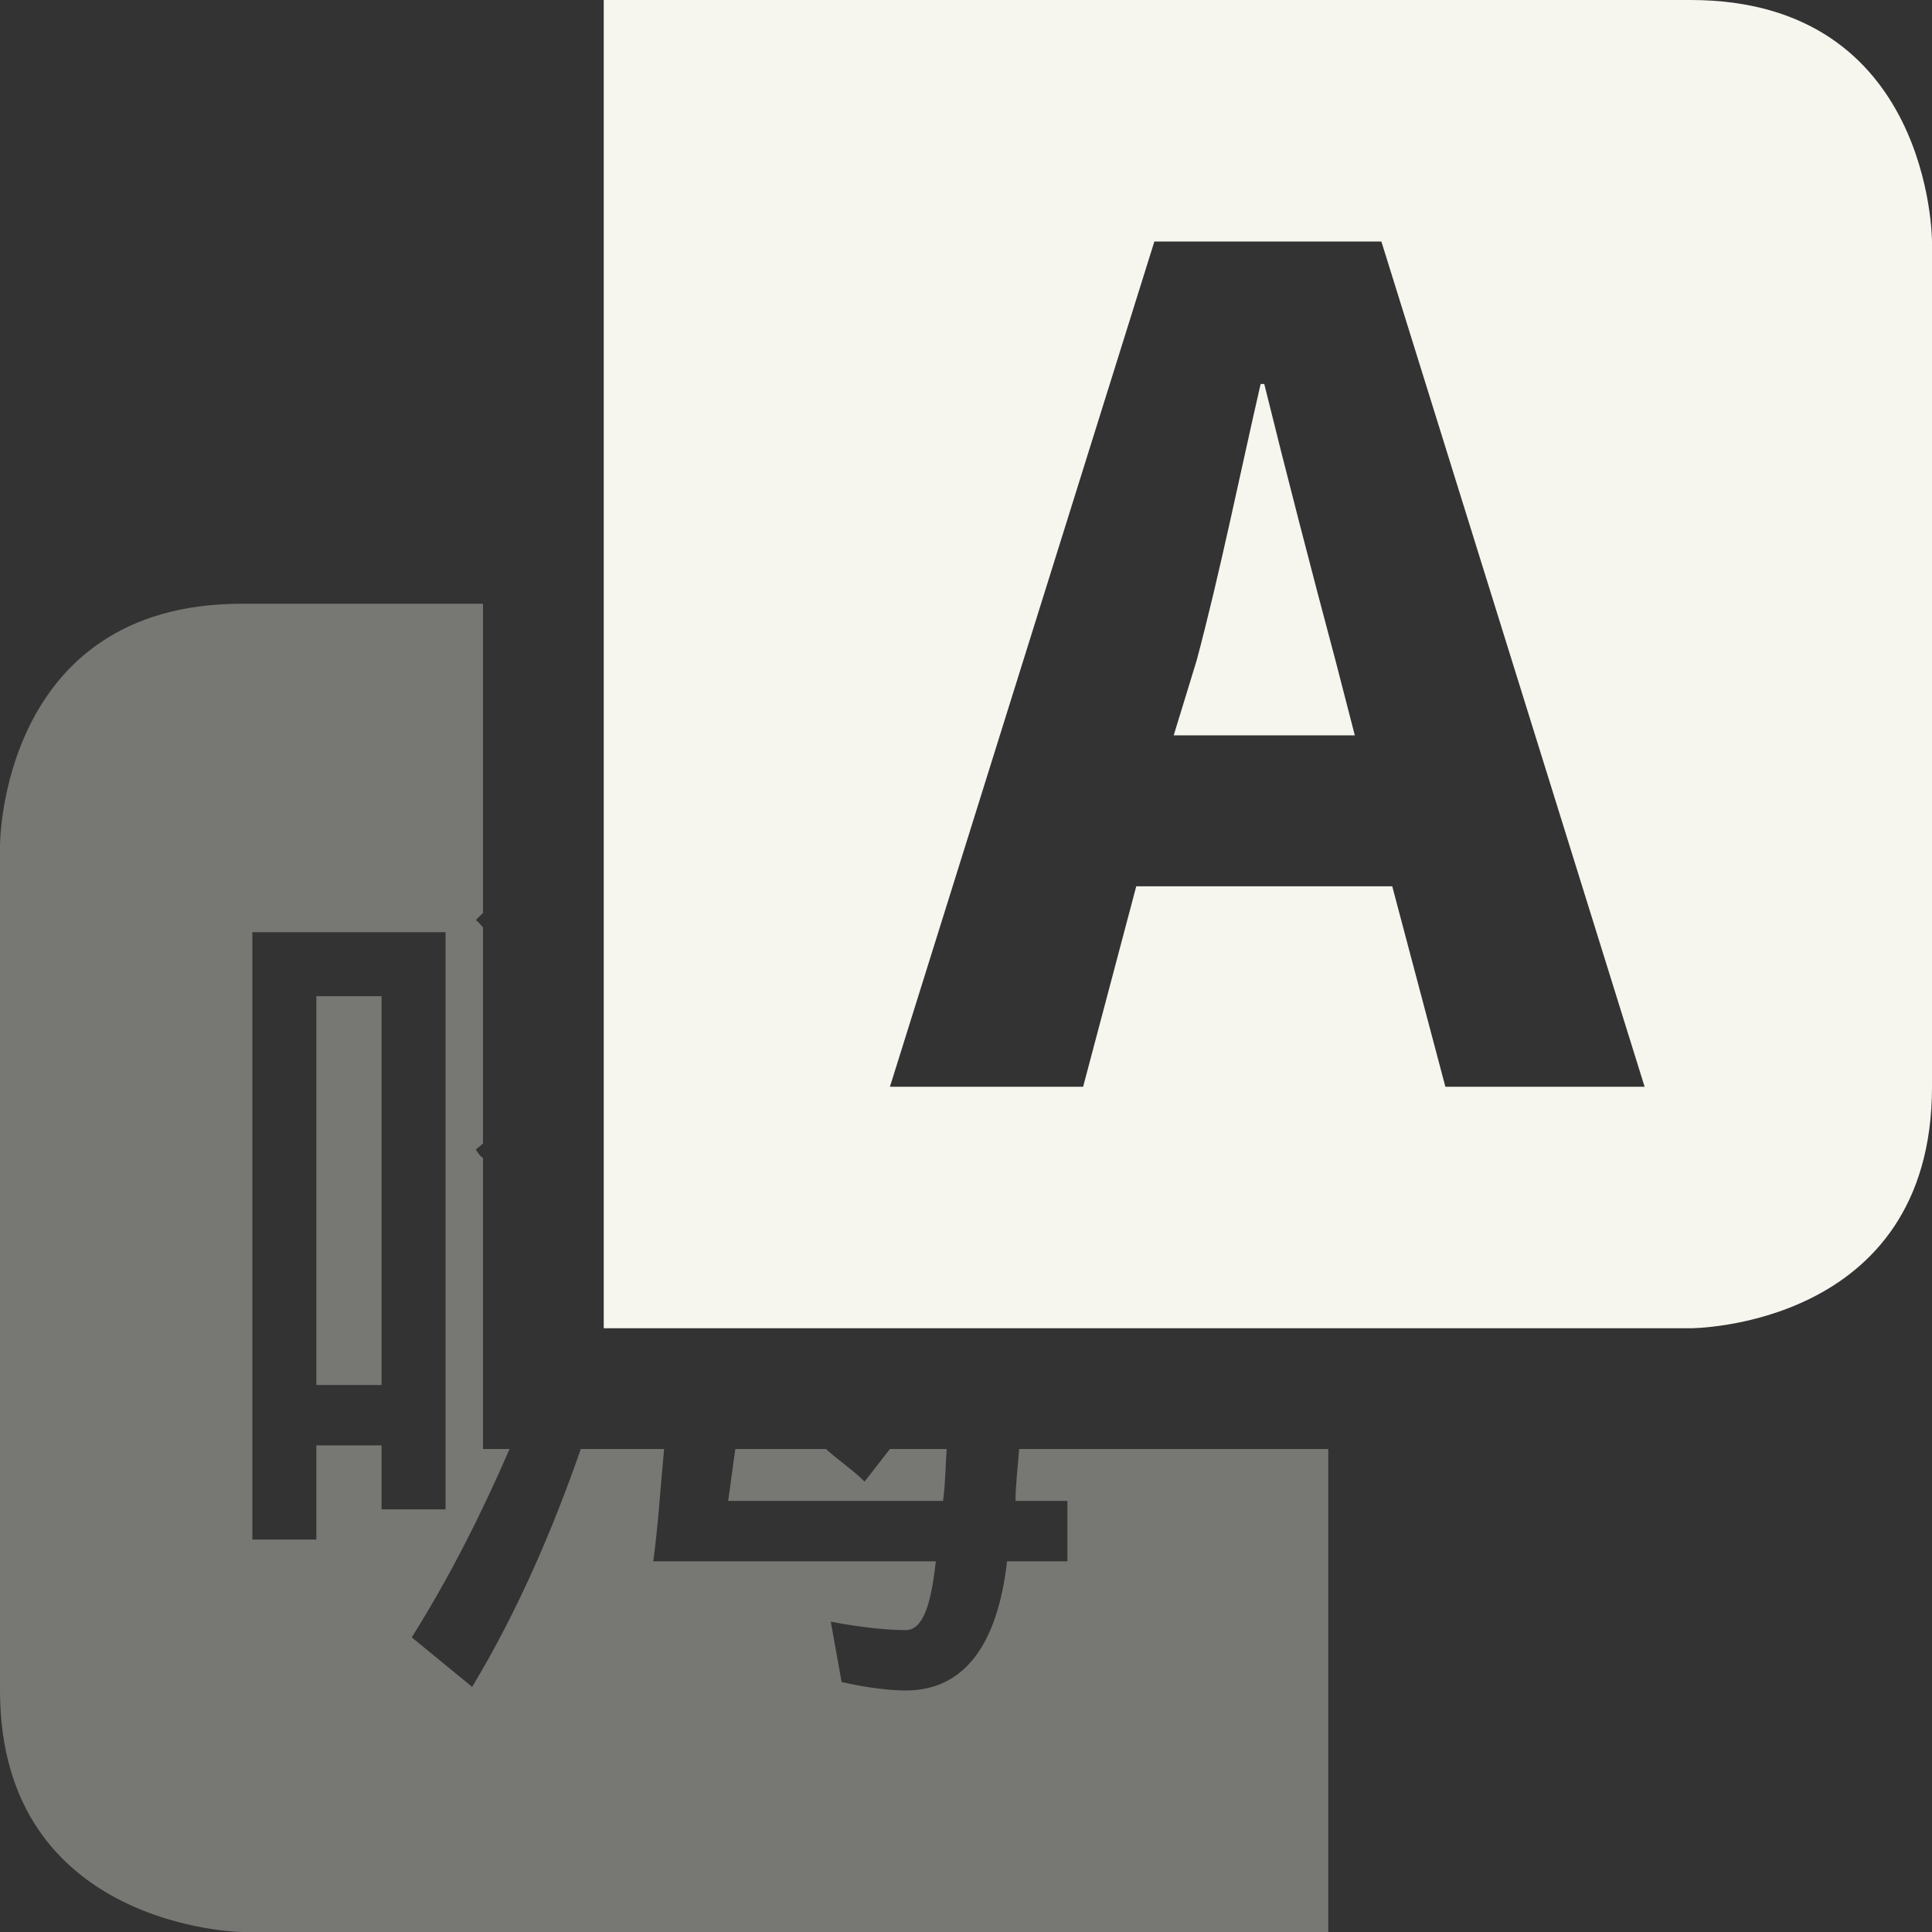 <svg xmlns="http://www.w3.org/2000/svg" width="16" height="16" version="1.1">
 <rect width="100%" height="100%" fill="#333333" stroke="none"/>
 <path style="opacity:.35;fill:#f6f6ef" d="M 2,5 C 0,5 0,7 0,7 V 14 C 0,15.97 2,16 2,16 H 10 11 V 12 H 8.44 C 8.43,12.14 8.41,12.3 8.41,12.43 H 8.84 V 12.93 H 8.34 C 8.26,13.63 7.98,14 7.5,14 7.38,14 7.19,13.98 6.97,13.93 L 6.88,13.43 C 7.14,13.48 7.36,13.5 7.5,13.5 7.64,13.5 7.71,13.3 7.75,12.93 H 5.41 C 5.45,12.64 5.47,12.31 5.5,12 H 5 4.81 C 4.58,12.66 4.29,13.34 3.91,13.97 L 3.41,13.56 C 3.73,13.05 3.99,12.53 4.22,12 H 4 V 11 9.59 C 3.98,9.58 3.96,9.55 3.94,9.52 L 4,9.47 V 7.68 C 3.98,7.66 3.96,7.63 3.94,7.62 L 4,7.56 V 5 Z M 2.09,7.72 H 3.69 V 12.5 H 3.16 V 11.97 H 2.62 V 12.75 H 2.09 Z M 2.62,8.25 V 11.47 H 3.16 V 8.25 Z M 6.09,12 C 6.07,12.13 6.05,12.3 6.03,12.43 H 7.81 C 7.83,12.28 7.83,12.14 7.84,12 H 7.37 L 7.16,12.27 C 7.06,12.17 6.95,12.1 6.84,12 Z"/>
 <path style="fill:#f6f6ef" d="M 5,0 V 11 H 6 14 C 14,11 16,11 16,9 V 2 C 16,2 16,0 14,0 Z M 9.56,2 H 11.44 L 13.62,9 H 11.97 L 11.53,7.34 H 9.41 L 8.97,9 H 7.37 Z M 10.44,3.18 C 10.27,3.92 10.1,4.76 9.91,5.47 L 9.72,6.09 H 11.22 L 11.06,5.47 C 10.87,4.76 10.65,3.91 10.47,3.18 Z"/>
</svg>
